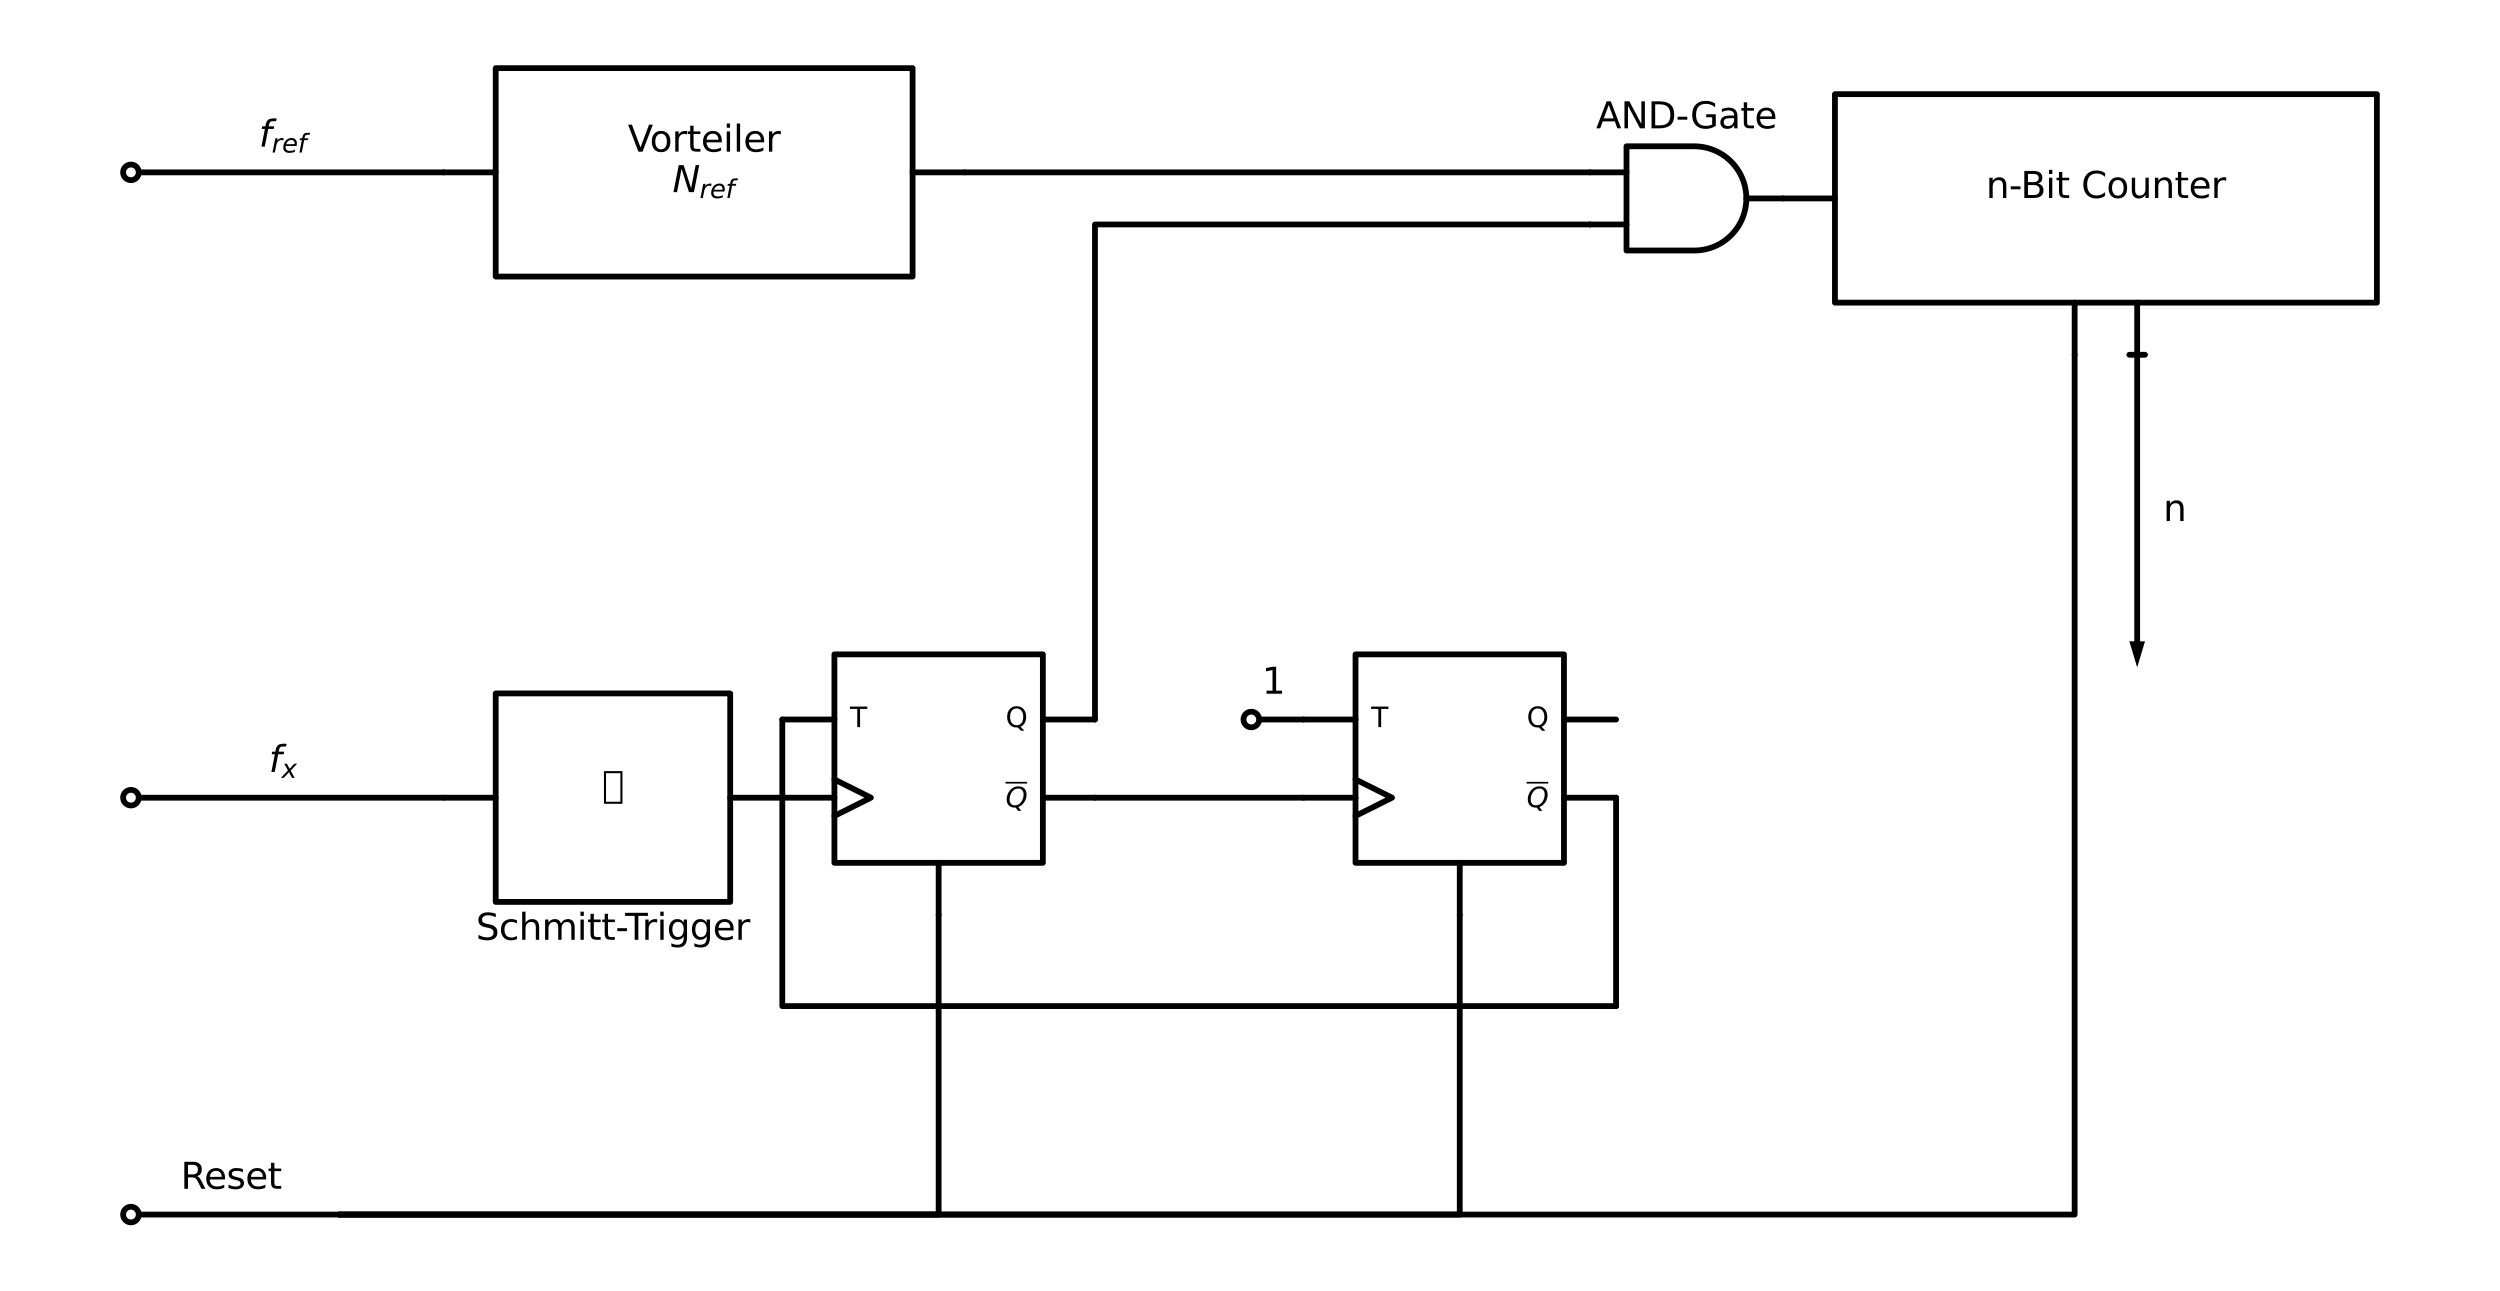 <?xml version="1.0" encoding="utf-8" standalone="no"?>
<!DOCTYPE svg PUBLIC "-//W3C//DTD SVG 1.1//EN"
  "http://www.w3.org/Graphics/SVG/1.1/DTD/svg11.dtd">
<svg xmlns:xlink="http://www.w3.org/1999/xlink" width="863.55pt" height="445.77pt" viewBox="0 0 863.55 445.77" xmlns="http://www.w3.org/2000/svg" version="1.1">
 <defs>
  <style type="text/css">*{stroke-linejoin: round; stroke-linecap: butt}</style>
 </defs>
 <g id="figure_1">
  <g id="patch_1">
   <path d="M 0 445.77 
L 863.55 445.77 
L 863.55 -0 
L 0 -0 
z
" style="fill: #ffffff"/>
  </g>
  <g id="axes_1">
   <g id="line2d_1">
    <path d="M 45.225 59.535 
L 99.225 59.535 
L 153.225 59.535 
" clip-path="url(#p4c387e8f68)" style="fill: none; stroke: #000000; stroke-width: 2; stroke-linecap: round"/>
   </g>
   <g id="line2d_2">
    <path d="M 171.225 95.535 
L 315.225 95.535 
L 315.225 23.535 
L 171.225 23.535 
L 171.225 95.535 
" clip-path="url(#p4c387e8f68)" style="fill: none; stroke: #000000; stroke-width: 2; stroke-linecap: round"/>
   </g>
   <g id="line2d_3">
    <path d="M 171.225 59.535 
L 153.225 59.535 
" clip-path="url(#p4c387e8f68)" style="fill: none; stroke: #000000; stroke-width: 2; stroke-linecap: round"/>
   </g>
   <g id="line2d_4">
    <path d="M 315.225 59.535 
L 333.225 59.535 
" clip-path="url(#p4c387e8f68)" style="fill: none; stroke: #000000; stroke-width: 2; stroke-linecap: round"/>
   </g>
   <g id="line2d_5">
    <path d="M 333.225 59.535 
L 441.225 59.535 
L 549.225 59.535 
" clip-path="url(#p4c387e8f68)" style="fill: none; stroke: #000000; stroke-width: 2; stroke-linecap: round"/>
   </g>
   <g id="line2d_6">
    <path d="M 585.225 86.535 
L 586.378 86.498 
L 587.527 86.387 
L 588.666 86.203 
L 589.791 85.946 
L 590.897 85.618 
L 591.98 85.22 
L 593.035 84.752 
L 594.058 84.219 
L 595.045 83.621 
L 595.991 82.96 
L 596.893 82.241 
L 597.747 81.465 
L 598.55 80.636 
L 599.298 79.758 
L 599.988 78.833 
L 600.618 77.866 
L 601.184 76.861 
L 601.684 75.821 
L 602.117 74.752 
L 602.481 73.656 
L 602.774 72.54 
L 602.994 71.408 
L 603.142 70.263 
L 603.216 69.112 
L 603.216 67.958 
L 603.142 66.807 
L 602.994 65.662 
L 602.774 64.53 
L 602.481 63.414 
L 602.117 62.318 
L 601.684 61.249 
L 601.184 60.209 
L 600.618 59.204 
L 599.988 58.237 
L 599.298 57.312 
L 598.55 56.434 
L 597.747 55.605 
L 596.893 54.829 
L 595.991 54.11 
L 595.045 53.449 
L 594.058 52.851 
L 593.035 52.318 
L 591.98 51.85 
L 590.897 51.452 
L 589.791 51.124 
L 588.666 50.867 
L 587.527 50.683 
L 586.378 50.572 
L 585.225 50.535 
L 585.225 50.535 
L 561.825 50.535 
L 561.825 68.535 
L 561.825 86.535 
L 585.225 86.535 
" clip-path="url(#p4c387e8f68)" style="fill: none; stroke: #000000; stroke-width: 2; stroke-linecap: round"/>
   </g>
   <g id="line2d_7">
    <path d="M 549.225 77.535 
L 561.825 77.535 
" clip-path="url(#p4c387e8f68)" style="fill: none; stroke: #000000; stroke-width: 2; stroke-linecap: round"/>
   </g>
   <g id="line2d_8">
    <path d="M 549.225 59.535 
L 561.825 59.535 
" clip-path="url(#p4c387e8f68)" style="fill: none; stroke: #000000; stroke-width: 2; stroke-linecap: round"/>
   </g>
   <g id="line2d_9">
    <path d="M 603.225 68.535 
L 615.825 68.535 
" clip-path="url(#p4c387e8f68)" style="fill: none; stroke: #000000; stroke-width: 2; stroke-linecap: round"/>
   </g>
   <g id="line2d_10">
    <path d="M 633.825 104.535 
L 821.025 104.535 
L 821.025 32.535 
L 633.825 32.535 
L 633.825 104.535 
" clip-path="url(#p4c387e8f68)" style="fill: none; stroke: #000000; stroke-width: 2; stroke-linecap: round"/>
   </g>
   <g id="line2d_11">
    <path d="M 633.825 68.535 
L 615.825 68.535 
" clip-path="url(#p4c387e8f68)" style="fill: none; stroke: #000000; stroke-width: 2; stroke-linecap: round"/>
   </g>
   <g id="line2d_12">
    <path d="M 716.625 104.535 
L 716.625 122.535 
" clip-path="url(#p4c387e8f68)" style="fill: none; stroke: #000000; stroke-width: 2; stroke-linecap: round"/>
   </g>
   <g id="line2d_13">
    <path d="M 738.225 104.535 
L 738.225 122.535 
" clip-path="url(#p4c387e8f68)" style="fill: none; stroke: #000000; stroke-width: 2; stroke-linecap: round"/>
   </g>
   <g id="line2d_14">
    <path d="M 45.225 275.535 
L 99.225 275.535 
L 153.225 275.535 
" clip-path="url(#p4c387e8f68)" style="fill: none; stroke: #000000; stroke-width: 2; stroke-linecap: round"/>
   </g>
   <g id="line2d_15">
    <path d="M 171.225 311.535 
L 252.225 311.535 
L 252.225 239.535 
L 171.225 239.535 
L 171.225 311.535 
" clip-path="url(#p4c387e8f68)" style="fill: none; stroke: #000000; stroke-width: 2; stroke-linecap: round"/>
   </g>
   <g id="line2d_16">
    <path d="M 171.225 275.535 
L 153.225 275.535 
" clip-path="url(#p4c387e8f68)" style="fill: none; stroke: #000000; stroke-width: 2; stroke-linecap: round"/>
   </g>
   <g id="line2d_17">
    <path d="M 252.225 275.535 
L 270.225 275.535 
" clip-path="url(#p4c387e8f68)" style="fill: none; stroke: #000000; stroke-width: 2; stroke-linecap: round"/>
   </g>
   <g id="line2d_18">
    <path d="M 288.225 298.035 
L 360.225 298.035 
L 360.225 226.035 
L 288.225 226.035 
L 288.225 298.035 
" clip-path="url(#p4c387e8f68)" style="fill: none; stroke: #000000; stroke-width: 2; stroke-linecap: round"/>
   </g>
   <g id="line2d_19">
    <path d="M 288.225 269.235 
L 300.825 275.535 
L 288.225 281.835 
" clip-path="url(#p4c387e8f68)" style="fill: none; stroke: #000000; stroke-width: 2; stroke-linecap: round"/>
   </g>
   <g id="line2d_20">
    <path d="M 288.225 275.535 
L 270.225 275.535 
" clip-path="url(#p4c387e8f68)" style="fill: none; stroke: #000000; stroke-width: 2; stroke-linecap: round"/>
   </g>
   <g id="line2d_21">
    <path d="M 288.225 248.535 
L 270.225 248.535 
" clip-path="url(#p4c387e8f68)" style="fill: none; stroke: #000000; stroke-width: 2; stroke-linecap: round"/>
   </g>
   <g id="line2d_22">
    <path d="M 360.225 275.535 
L 378.225 275.535 
" clip-path="url(#p4c387e8f68)" style="fill: none; stroke: #000000; stroke-width: 2; stroke-linecap: round"/>
   </g>
   <g id="line2d_23">
    <path d="M 360.225 248.535 
L 378.225 248.535 
" clip-path="url(#p4c387e8f68)" style="fill: none; stroke: #000000; stroke-width: 2; stroke-linecap: round"/>
   </g>
   <g id="line2d_24">
    <path d="M 324.225 298.035 
L 324.225 316.035 
" clip-path="url(#p4c387e8f68)" style="fill: none; stroke: #000000; stroke-width: 2; stroke-linecap: round"/>
   </g>
   <g id="line2d_25">
    <path d="M 378.225 275.535 
L 414.225 275.535 
L 450.225 275.535 
" clip-path="url(#p4c387e8f68)" style="fill: none; stroke: #000000; stroke-width: 2; stroke-linecap: round"/>
   </g>
   <g id="line2d_26">
    <path d="M 468.225 298.035 
L 540.225 298.035 
L 540.225 226.035 
L 468.225 226.035 
L 468.225 298.035 
" clip-path="url(#p4c387e8f68)" style="fill: none; stroke: #000000; stroke-width: 2; stroke-linecap: round"/>
   </g>
   <g id="line2d_27">
    <path d="M 468.225 269.235 
L 480.825 275.535 
L 468.225 281.835 
" clip-path="url(#p4c387e8f68)" style="fill: none; stroke: #000000; stroke-width: 2; stroke-linecap: round"/>
   </g>
   <g id="line2d_28">
    <path d="M 468.225 275.535 
L 450.225 275.535 
" clip-path="url(#p4c387e8f68)" style="fill: none; stroke: #000000; stroke-width: 2; stroke-linecap: round"/>
   </g>
   <g id="line2d_29">
    <path d="M 468.225 248.535 
L 450.225 248.535 
" clip-path="url(#p4c387e8f68)" style="fill: none; stroke: #000000; stroke-width: 2; stroke-linecap: round"/>
   </g>
   <g id="line2d_30">
    <path d="M 540.225 275.535 
L 558.225 275.535 
" clip-path="url(#p4c387e8f68)" style="fill: none; stroke: #000000; stroke-width: 2; stroke-linecap: round"/>
   </g>
   <g id="line2d_31">
    <path d="M 540.225 248.535 
L 558.225 248.535 
" clip-path="url(#p4c387e8f68)" style="fill: none; stroke: #000000; stroke-width: 2; stroke-linecap: round"/>
   </g>
   <g id="line2d_32">
    <path d="M 504.225 298.035 
L 504.225 316.035 
" clip-path="url(#p4c387e8f68)" style="fill: none; stroke: #000000; stroke-width: 2; stroke-linecap: round"/>
   </g>
   <g id="line2d_33">
    <path d="M 558.225 275.535 
L 558.225 311.535 
L 558.225 347.535 
" clip-path="url(#p4c387e8f68)" style="fill: none; stroke: #000000; stroke-width: 2; stroke-linecap: round"/>
   </g>
   <g id="line2d_34">
    <path d="M 558.225 347.535 
L 270.225 347.535 
L 270.225 248.535 
" clip-path="url(#p4c387e8f68)" style="fill: none; stroke: #000000; stroke-width: 2; stroke-linecap: round"/>
   </g>
   <g id="line2d_35">
    <path d="M 450.225 248.535 
L 441.225 248.535 
L 432.225 248.535 
" clip-path="url(#p4c387e8f68)" style="fill: none; stroke: #000000; stroke-width: 2; stroke-linecap: round"/>
   </g>
   <g id="line2d_36">
    <path d="M 378.225 248.535 
L 378.225 77.535 
L 549.225 77.535 
" clip-path="url(#p4c387e8f68)" style="fill: none; stroke: #000000; stroke-width: 2; stroke-linecap: round"/>
   </g>
   <g id="line2d_37">
    <path d="M 45.225 419.535 
L 81.225 419.535 
L 117.225 419.535 
" clip-path="url(#p4c387e8f68)" style="fill: none; stroke: #000000; stroke-width: 2; stroke-linecap: round"/>
   </g>
   <g id="line2d_38">
    <path d="M 117.225 419.535 
L 324.225 419.535 
L 324.225 316.035 
" clip-path="url(#p4c387e8f68)" style="fill: none; stroke: #000000; stroke-width: 2; stroke-linecap: round"/>
   </g>
   <g id="line2d_39">
    <path d="M 117.225 419.535 
L 504.225 419.535 
L 504.225 316.035 
" clip-path="url(#p4c387e8f68)" style="fill: none; stroke: #000000; stroke-width: 2; stroke-linecap: round"/>
   </g>
   <g id="line2d_40">
    <path d="M 117.225 419.535 
L 716.625 419.535 
L 716.625 122.535 
" clip-path="url(#p4c387e8f68)" style="fill: none; stroke: #000000; stroke-width: 2; stroke-linecap: round"/>
   </g>
   <g id="line2d_41">
    <path d="M 738.225 122.535 
L 738.225 176.535 
L 738.225 221.535 
" clip-path="url(#p4c387e8f68)" style="fill: none; stroke: #000000; stroke-width: 2; stroke-linecap: round"/>
   </g>
   <g id="line2d_42">
    <path d="M 735.525 122.535 
L 740.925 122.535 
" clip-path="url(#p4c387e8f68)" style="fill: none; stroke: #000000; stroke-width: 2; stroke-linecap: round"/>
   </g>
   <g id="patch_2">
    <path d="M 740.925 221.535 
L 738.225 230.535 
L 735.525 221.535 
z
" clip-path="url(#p4c387e8f68)"/>
   </g>
   <g id="patch_3">
    <path d="M 45.225 62.235 
C 45.941 62.235 46.628 61.951 47.134 61.444 
C 47.641 60.938 47.925 60.251 47.925 59.535 
C 47.925 58.819 47.641 58.132 47.134 57.626 
C 46.628 57.119 45.941 56.835 45.225 56.835 
C 44.509 56.835 43.822 57.119 43.316 57.626 
C 42.809 58.132 42.525 58.819 42.525 59.535 
C 42.525 60.251 42.809 60.938 43.316 61.444 
C 43.822 61.951 44.509 62.235 45.225 62.235 
z
" clip-path="url(#p4c387e8f68)" style="fill: #ffffff; stroke: #000000; stroke-width: 2; stroke-linejoin: miter"/>
   </g>
   <g id="text_1">
    <!-- $f_{ref}$ -->
    <g transform="translate(89.438 50.635) scale(0.125 -0.125)">
     <defs>
      <path id="DejaVuSans-Oblique-66" d="M 3059 4863 
L 2969 4384 
L 2419 4384 
Q 2106 4384 1964 4261 
Q 1822 4138 1753 3809 
L 1691 3500 
L 2638 3500 
L 2553 3053 
L 1606 3053 
L 1013 0 
L 434 0 
L 1031 3053 
L 481 3053 
L 563 3500 
L 1113 3500 
L 1159 3744 
Q 1278 4363 1576 4613 
Q 1875 4863 2516 4863 
L 3059 4863 
z
" transform="scale(0.016)"/>
      <path id="DejaVuSans-Oblique-72" d="M 2853 2969 
Q 2766 3016 2653 3041 
Q 2541 3066 2413 3066 
Q 1953 3066 1609 2717 
Q 1266 2369 1153 1784 
L 800 0 
L 225 0 
L 909 3500 
L 1484 3500 
L 1375 2956 
Q 1603 3259 1920 3421 
Q 2238 3584 2597 3584 
Q 2691 3584 2781 3573 
Q 2872 3563 2963 3538 
L 2853 2969 
z
" transform="scale(0.016)"/>
      <path id="DejaVuSans-Oblique-65" d="M 3078 2063 
Q 3088 2113 3092 2166 
Q 3097 2219 3097 2272 
Q 3097 2653 2873 2875 
Q 2650 3097 2266 3097 
Q 1838 3097 1509 2826 
Q 1181 2556 1013 2059 
L 3078 2063 
z
M 3578 1613 
L 903 1613 
Q 884 1494 878 1425 
Q 872 1356 872 1306 
Q 872 872 1139 634 
Q 1406 397 1894 397 
Q 2269 397 2603 481 
Q 2938 566 3225 728 
L 3116 159 
Q 2806 34 2476 -28 
Q 2147 -91 1806 -91 
Q 1078 -91 686 257 
Q 294 606 294 1247 
Q 294 1794 489 2264 
Q 684 2734 1063 3103 
Q 1306 3334 1642 3459 
Q 1978 3584 2356 3584 
Q 2950 3584 3301 3228 
Q 3653 2872 3653 2272 
Q 3653 2128 3634 1964 
Q 3616 1800 3578 1613 
z
" transform="scale(0.016)"/>
     </defs>
     <use xlink:href="#DejaVuSans-Oblique-66" transform="translate(0 0.016)"/>
     <use xlink:href="#DejaVuSans-Oblique-72" transform="translate(35.205 -16.391) scale(0.7)"/>
     <use xlink:href="#DejaVuSans-Oblique-65" transform="translate(63.984 -16.391) scale(0.7)"/>
     <use xlink:href="#DejaVuSans-Oblique-66" transform="translate(107.051 -16.391) scale(0.7)"/>
    </g>
   </g>
   <g id="text_2">
    <!-- Vorteiler -->
    <g transform="translate(216.857 52.386) scale(0.125 -0.125)">
     <defs>
      <path id="DejaVuSans-56" d="M 1831 0 
L 50 4666 
L 709 4666 
L 2188 738 
L 3669 4666 
L 4325 4666 
L 2547 0 
L 1831 0 
z
" transform="scale(0.016)"/>
      <path id="DejaVuSans-6f" d="M 1959 3097 
Q 1497 3097 1228 2736 
Q 959 2375 959 1747 
Q 959 1119 1226 758 
Q 1494 397 1959 397 
Q 2419 397 2687 759 
Q 2956 1122 2956 1747 
Q 2956 2369 2687 2733 
Q 2419 3097 1959 3097 
z
M 1959 3584 
Q 2709 3584 3137 3096 
Q 3566 2609 3566 1747 
Q 3566 888 3137 398 
Q 2709 -91 1959 -91 
Q 1206 -91 779 398 
Q 353 888 353 1747 
Q 353 2609 779 3096 
Q 1206 3584 1959 3584 
z
" transform="scale(0.016)"/>
      <path id="DejaVuSans-72" d="M 2631 2963 
Q 2534 3019 2420 3045 
Q 2306 3072 2169 3072 
Q 1681 3072 1420 2755 
Q 1159 2438 1159 1844 
L 1159 0 
L 581 0 
L 581 3500 
L 1159 3500 
L 1159 2956 
Q 1341 3275 1631 3429 
Q 1922 3584 2338 3584 
Q 2397 3584 2469 3576 
Q 2541 3569 2628 3553 
L 2631 2963 
z
" transform="scale(0.016)"/>
      <path id="DejaVuSans-74" d="M 1172 4494 
L 1172 3500 
L 2356 3500 
L 2356 3053 
L 1172 3053 
L 1172 1153 
Q 1172 725 1289 603 
Q 1406 481 1766 481 
L 2356 481 
L 2356 0 
L 1766 0 
Q 1100 0 847 248 
Q 594 497 594 1153 
L 594 3053 
L 172 3053 
L 172 3500 
L 594 3500 
L 594 4494 
L 1172 4494 
z
" transform="scale(0.016)"/>
      <path id="DejaVuSans-65" d="M 3597 1894 
L 3597 1613 
L 953 1613 
Q 991 1019 1311 708 
Q 1631 397 2203 397 
Q 2534 397 2845 478 
Q 3156 559 3463 722 
L 3463 178 
Q 3153 47 2828 -22 
Q 2503 -91 2169 -91 
Q 1331 -91 842 396 
Q 353 884 353 1716 
Q 353 2575 817 3079 
Q 1281 3584 2069 3584 
Q 2775 3584 3186 3129 
Q 3597 2675 3597 1894 
z
M 3022 2063 
Q 3016 2534 2758 2815 
Q 2500 3097 2075 3097 
Q 1594 3097 1305 2825 
Q 1016 2553 972 2059 
L 3022 2063 
z
" transform="scale(0.016)"/>
      <path id="DejaVuSans-69" d="M 603 3500 
L 1178 3500 
L 1178 0 
L 603 0 
L 603 3500 
z
M 603 4863 
L 1178 4863 
L 1178 4134 
L 603 4134 
L 603 4863 
z
" transform="scale(0.016)"/>
      <path id="DejaVuSans-6c" d="M 603 4863 
L 1178 4863 
L 1178 0 
L 603 0 
L 603 4863 
z
" transform="scale(0.016)"/>
     </defs>
     <use xlink:href="#DejaVuSans-56"/>
     <use xlink:href="#DejaVuSans-6f" x="60.658"/>
     <use xlink:href="#DejaVuSans-72" x="121.84"/>
     <use xlink:href="#DejaVuSans-74" x="162.953"/>
     <use xlink:href="#DejaVuSans-65" x="202.162"/>
     <use xlink:href="#DejaVuSans-69" x="263.686"/>
     <use xlink:href="#DejaVuSans-6c" x="291.469"/>
     <use xlink:href="#DejaVuSans-65" x="319.252"/>
     <use xlink:href="#DejaVuSans-72" x="380.775"/>
    </g>
    <!-- $N_{ref}$ -->
    <g transform="translate(232.287 66.383) scale(0.125 -0.125)">
     <defs>
      <path id="DejaVuSans-Oblique-4e" d="M 1081 4666 
L 1931 4666 
L 3219 666 
L 4000 4666 
L 4616 4666 
L 3706 0 
L 2853 0 
L 1569 4025 
L 788 0 
L 172 0 
L 1081 4666 
z
" transform="scale(0.016)"/>
     </defs>
     <use xlink:href="#DejaVuSans-Oblique-4e" transform="translate(0 0.094)"/>
     <use xlink:href="#DejaVuSans-Oblique-72" transform="translate(74.805 -16.312) scale(0.7)"/>
     <use xlink:href="#DejaVuSans-Oblique-65" transform="translate(103.584 -16.312) scale(0.7)"/>
     <use xlink:href="#DejaVuSans-Oblique-66" transform="translate(146.65 -16.312) scale(0.7)"/>
    </g>
   </g>
   <g id="text_3">
    <!-- AND-Gate -->
    <g transform="translate(551.311 44.335) scale(0.125 -0.125)">
     <defs>
      <path id="DejaVuSans-41" d="M 2188 4044 
L 1331 1722 
L 3047 1722 
L 2188 4044 
z
M 1831 4666 
L 2547 4666 
L 4325 0 
L 3669 0 
L 3244 1197 
L 1141 1197 
L 716 0 
L 50 0 
L 1831 4666 
z
" transform="scale(0.016)"/>
      <path id="DejaVuSans-4e" d="M 628 4666 
L 1478 4666 
L 3547 763 
L 3547 4666 
L 4159 4666 
L 4159 0 
L 3309 0 
L 1241 3903 
L 1241 0 
L 628 0 
L 628 4666 
z
" transform="scale(0.016)"/>
      <path id="DejaVuSans-44" d="M 1259 4147 
L 1259 519 
L 2022 519 
Q 2988 519 3436 956 
Q 3884 1394 3884 2338 
Q 3884 3275 3436 3711 
Q 2988 4147 2022 4147 
L 1259 4147 
z
M 628 4666 
L 1925 4666 
Q 3281 4666 3915 4102 
Q 4550 3538 4550 2338 
Q 4550 1131 3912 565 
Q 3275 0 1925 0 
L 628 0 
L 628 4666 
z
" transform="scale(0.016)"/>
      <path id="DejaVuSans-2d" d="M 313 2009 
L 1997 2009 
L 1997 1497 
L 313 1497 
L 313 2009 
z
" transform="scale(0.016)"/>
      <path id="DejaVuSans-47" d="M 3809 666 
L 3809 1919 
L 2778 1919 
L 2778 2438 
L 4434 2438 
L 4434 434 
Q 4069 175 3628 42 
Q 3188 -91 2688 -91 
Q 1594 -91 976 548 
Q 359 1188 359 2328 
Q 359 3472 976 4111 
Q 1594 4750 2688 4750 
Q 3144 4750 3555 4637 
Q 3966 4525 4313 4306 
L 4313 3634 
Q 3963 3931 3569 4081 
Q 3175 4231 2741 4231 
Q 1884 4231 1454 3753 
Q 1025 3275 1025 2328 
Q 1025 1384 1454 906 
Q 1884 428 2741 428 
Q 3075 428 3337 486 
Q 3600 544 3809 666 
z
" transform="scale(0.016)"/>
      <path id="DejaVuSans-61" d="M 2194 1759 
Q 1497 1759 1228 1600 
Q 959 1441 959 1056 
Q 959 750 1161 570 
Q 1363 391 1709 391 
Q 2188 391 2477 730 
Q 2766 1069 2766 1631 
L 2766 1759 
L 2194 1759 
z
M 3341 1997 
L 3341 0 
L 2766 0 
L 2766 531 
Q 2569 213 2275 61 
Q 1981 -91 1556 -91 
Q 1019 -91 701 211 
Q 384 513 384 1019 
Q 384 1609 779 1909 
Q 1175 2209 1959 2209 
L 2766 2209 
L 2766 2266 
Q 2766 2663 2505 2880 
Q 2244 3097 1772 3097 
Q 1472 3097 1187 3025 
Q 903 2953 641 2809 
L 641 3341 
Q 956 3463 1253 3523 
Q 1550 3584 1831 3584 
Q 2591 3584 2966 3190 
Q 3341 2797 3341 1997 
z
" transform="scale(0.016)"/>
     </defs>
     <use xlink:href="#DejaVuSans-41"/>
     <use xlink:href="#DejaVuSans-4e" x="68.408"/>
     <use xlink:href="#DejaVuSans-44" x="143.213"/>
     <use xlink:href="#DejaVuSans-2d" x="220.215"/>
     <use xlink:href="#DejaVuSans-47" x="259.924"/>
     <use xlink:href="#DejaVuSans-61" x="337.414"/>
     <use xlink:href="#DejaVuSans-74" x="398.693"/>
     <use xlink:href="#DejaVuSans-65" x="437.902"/>
    </g>
   </g>
   <g id="text_4">
    <!-- n-Bit Counter -->
    <g transform="translate(685.999 68.384) scale(0.125 -0.125)">
     <defs>
      <path id="DejaVuSans-6e" d="M 3513 2113 
L 3513 0 
L 2938 0 
L 2938 2094 
Q 2938 2591 2744 2837 
Q 2550 3084 2163 3084 
Q 1697 3084 1428 2787 
Q 1159 2491 1159 1978 
L 1159 0 
L 581 0 
L 581 3500 
L 1159 3500 
L 1159 2956 
Q 1366 3272 1645 3428 
Q 1925 3584 2291 3584 
Q 2894 3584 3203 3211 
Q 3513 2838 3513 2113 
z
" transform="scale(0.016)"/>
      <path id="DejaVuSans-42" d="M 1259 2228 
L 1259 519 
L 2272 519 
Q 2781 519 3026 730 
Q 3272 941 3272 1375 
Q 3272 1813 3026 2020 
Q 2781 2228 2272 2228 
L 1259 2228 
z
M 1259 4147 
L 1259 2741 
L 2194 2741 
Q 2656 2741 2882 2914 
Q 3109 3088 3109 3444 
Q 3109 3797 2882 3972 
Q 2656 4147 2194 4147 
L 1259 4147 
z
M 628 4666 
L 2241 4666 
Q 2963 4666 3353 4366 
Q 3744 4066 3744 3513 
Q 3744 3084 3544 2831 
Q 3344 2578 2956 2516 
Q 3422 2416 3680 2098 
Q 3938 1781 3938 1306 
Q 3938 681 3513 340 
Q 3088 0 2303 0 
L 628 0 
L 628 4666 
z
" transform="scale(0.016)"/>
      <path id="DejaVuSans-20" transform="scale(0.016)"/>
      <path id="DejaVuSans-43" d="M 4122 4306 
L 4122 3641 
Q 3803 3938 3442 4084 
Q 3081 4231 2675 4231 
Q 1875 4231 1450 3742 
Q 1025 3253 1025 2328 
Q 1025 1406 1450 917 
Q 1875 428 2675 428 
Q 3081 428 3442 575 
Q 3803 722 4122 1019 
L 4122 359 
Q 3791 134 3420 21 
Q 3050 -91 2638 -91 
Q 1578 -91 968 557 
Q 359 1206 359 2328 
Q 359 3453 968 4101 
Q 1578 4750 2638 4750 
Q 3056 4750 3426 4639 
Q 3797 4528 4122 4306 
z
" transform="scale(0.016)"/>
      <path id="DejaVuSans-75" d="M 544 1381 
L 544 3500 
L 1119 3500 
L 1119 1403 
Q 1119 906 1312 657 
Q 1506 409 1894 409 
Q 2359 409 2629 706 
Q 2900 1003 2900 1516 
L 2900 3500 
L 3475 3500 
L 3475 0 
L 2900 0 
L 2900 538 
Q 2691 219 2414 64 
Q 2138 -91 1772 -91 
Q 1169 -91 856 284 
Q 544 659 544 1381 
z
M 1991 3584 
L 1991 3584 
z
" transform="scale(0.016)"/>
     </defs>
     <use xlink:href="#DejaVuSans-6e"/>
     <use xlink:href="#DejaVuSans-2d" x="63.379"/>
     <use xlink:href="#DejaVuSans-42" x="95.838"/>
     <use xlink:href="#DejaVuSans-69" x="164.441"/>
     <use xlink:href="#DejaVuSans-74" x="192.225"/>
     <use xlink:href="#DejaVuSans-20" x="231.434"/>
     <use xlink:href="#DejaVuSans-43" x="263.221"/>
     <use xlink:href="#DejaVuSans-6f" x="333.045"/>
     <use xlink:href="#DejaVuSans-75" x="394.227"/>
     <use xlink:href="#DejaVuSans-6e" x="457.605"/>
     <use xlink:href="#DejaVuSans-74" x="520.984"/>
     <use xlink:href="#DejaVuSans-65" x="560.193"/>
     <use xlink:href="#DejaVuSans-72" x="621.717"/>
    </g>
   </g>
   <g id="patch_4">
    <path d="M 45.225 278.235 
C 45.941 278.235 46.628 277.951 47.134 277.444 
C 47.641 276.938 47.925 276.251 47.925 275.535 
C 47.925 274.819 47.641 274.132 47.134 273.626 
C 46.628 273.119 45.941 272.835 45.225 272.835 
C 44.509 272.835 43.822 273.119 43.316 273.626 
C 42.809 274.132 42.525 274.819 42.525 275.535 
C 42.525 276.251 42.809 276.938 43.316 277.444 
C 43.822 277.951 44.509 278.235 45.225 278.235 
z
" clip-path="url(#p4c387e8f68)" style="fill: #ffffff; stroke: #000000; stroke-width: 2; stroke-linejoin: miter"/>
   </g>
   <g id="text_5">
    <!-- $f_x$ -->
    <g transform="translate(92.875 266.635) scale(0.125 -0.125)">
     <defs>
      <path id="DejaVuSans-Oblique-78" d="M 3841 3500 
L 2234 1784 
L 3219 0 
L 2559 0 
L 1819 1388 
L 531 0 
L -166 0 
L 1556 1844 
L 641 3500 
L 1300 3500 
L 1972 2234 
L 3144 3500 
L 3841 3500 
z
" transform="scale(0.016)"/>
     </defs>
     <use xlink:href="#DejaVuSans-Oblique-66" transform="translate(0 0.016)"/>
     <use xlink:href="#DejaVuSans-Oblique-78" transform="translate(35.205 -16.391) scale(0.7)"/>
    </g>
   </g>
   <g id="text_6">
    <!-- Schmitt-Trigger -->
    <g transform="translate(164.399 324.633) scale(0.125 -0.125)">
     <defs>
      <path id="DejaVuSans-53" d="M 3425 4513 
L 3425 3897 
Q 3066 4069 2747 4153 
Q 2428 4238 2131 4238 
Q 1616 4238 1336 4038 
Q 1056 3838 1056 3469 
Q 1056 3159 1242 3001 
Q 1428 2844 1947 2747 
L 2328 2669 
Q 3034 2534 3370 2195 
Q 3706 1856 3706 1288 
Q 3706 609 3251 259 
Q 2797 -91 1919 -91 
Q 1588 -91 1214 -16 
Q 841 59 441 206 
L 441 856 
Q 825 641 1194 531 
Q 1563 422 1919 422 
Q 2459 422 2753 634 
Q 3047 847 3047 1241 
Q 3047 1584 2836 1778 
Q 2625 1972 2144 2069 
L 1759 2144 
Q 1053 2284 737 2584 
Q 422 2884 422 3419 
Q 422 4038 858 4394 
Q 1294 4750 2059 4750 
Q 2388 4750 2728 4690 
Q 3069 4631 3425 4513 
z
" transform="scale(0.016)"/>
      <path id="DejaVuSans-63" d="M 3122 3366 
L 3122 2828 
Q 2878 2963 2633 3030 
Q 2388 3097 2138 3097 
Q 1578 3097 1268 2742 
Q 959 2388 959 1747 
Q 959 1106 1268 751 
Q 1578 397 2138 397 
Q 2388 397 2633 464 
Q 2878 531 3122 666 
L 3122 134 
Q 2881 22 2623 -34 
Q 2366 -91 2075 -91 
Q 1284 -91 818 406 
Q 353 903 353 1747 
Q 353 2603 823 3093 
Q 1294 3584 2113 3584 
Q 2378 3584 2631 3529 
Q 2884 3475 3122 3366 
z
" transform="scale(0.016)"/>
      <path id="DejaVuSans-68" d="M 3513 2113 
L 3513 0 
L 2938 0 
L 2938 2094 
Q 2938 2591 2744 2837 
Q 2550 3084 2163 3084 
Q 1697 3084 1428 2787 
Q 1159 2491 1159 1978 
L 1159 0 
L 581 0 
L 581 4863 
L 1159 4863 
L 1159 2956 
Q 1366 3272 1645 3428 
Q 1925 3584 2291 3584 
Q 2894 3584 3203 3211 
Q 3513 2838 3513 2113 
z
" transform="scale(0.016)"/>
      <path id="DejaVuSans-6d" d="M 3328 2828 
Q 3544 3216 3844 3400 
Q 4144 3584 4550 3584 
Q 5097 3584 5394 3201 
Q 5691 2819 5691 2113 
L 5691 0 
L 5113 0 
L 5113 2094 
Q 5113 2597 4934 2840 
Q 4756 3084 4391 3084 
Q 3944 3084 3684 2787 
Q 3425 2491 3425 1978 
L 3425 0 
L 2847 0 
L 2847 2094 
Q 2847 2600 2669 2842 
Q 2491 3084 2119 3084 
Q 1678 3084 1418 2786 
Q 1159 2488 1159 1978 
L 1159 0 
L 581 0 
L 581 3500 
L 1159 3500 
L 1159 2956 
Q 1356 3278 1631 3431 
Q 1906 3584 2284 3584 
Q 2666 3584 2933 3390 
Q 3200 3197 3328 2828 
z
" transform="scale(0.016)"/>
      <path id="DejaVuSans-54" d="M -19 4666 
L 3928 4666 
L 3928 4134 
L 2272 4134 
L 2272 0 
L 1638 0 
L 1638 4134 
L -19 4134 
L -19 4666 
z
" transform="scale(0.016)"/>
      <path id="DejaVuSans-67" d="M 2906 1791 
Q 2906 2416 2648 2759 
Q 2391 3103 1925 3103 
Q 1463 3103 1205 2759 
Q 947 2416 947 1791 
Q 947 1169 1205 825 
Q 1463 481 1925 481 
Q 2391 481 2648 825 
Q 2906 1169 2906 1791 
z
M 3481 434 
Q 3481 -459 3084 -895 
Q 2688 -1331 1869 -1331 
Q 1566 -1331 1297 -1286 
Q 1028 -1241 775 -1147 
L 775 -588 
Q 1028 -725 1275 -790 
Q 1522 -856 1778 -856 
Q 2344 -856 2625 -561 
Q 2906 -266 2906 331 
L 2906 616 
Q 2728 306 2450 153 
Q 2172 0 1784 0 
Q 1141 0 747 490 
Q 353 981 353 1791 
Q 353 2603 747 3093 
Q 1141 3584 1784 3584 
Q 2172 3584 2450 3431 
Q 2728 3278 2906 2969 
L 2906 3500 
L 3481 3500 
L 3481 434 
z
" transform="scale(0.016)"/>
     </defs>
     <use xlink:href="#DejaVuSans-53"/>
     <use xlink:href="#DejaVuSans-63" x="63.477"/>
     <use xlink:href="#DejaVuSans-68" x="118.457"/>
     <use xlink:href="#DejaVuSans-6d" x="181.836"/>
     <use xlink:href="#DejaVuSans-69" x="279.248"/>
     <use xlink:href="#DejaVuSans-74" x="307.031"/>
     <use xlink:href="#DejaVuSans-74" x="346.24"/>
     <use xlink:href="#DejaVuSans-2d" x="385.449"/>
     <use xlink:href="#DejaVuSans-54" x="412.408"/>
     <use xlink:href="#DejaVuSans-72" x="458.742"/>
     <use xlink:href="#DejaVuSans-69" x="499.855"/>
     <use xlink:href="#DejaVuSans-67" x="527.639"/>
     <use xlink:href="#DejaVuSans-67" x="591.115"/>
     <use xlink:href="#DejaVuSans-65" x="654.592"/>
     <use xlink:href="#DejaVuSans-72" x="716.115"/>
    </g>
   </g>
   <g id="text_7">
    <!-- ⎎ -->
    <g transform="translate(207.974 275.384) scale(0.125 -0.125)">
     <defs>
      <path id="DejaVuSans-238e" d="M 319 -1131 
L 319 4513 
L 3519 4513 
L 3519 -1131 
L 319 -1131 
z
M 678 -775 
L 3163 -775 
L 3163 4153 
L 678 4153 
L 678 -775 
z
" transform="scale(0.016)"/>
     </defs>
     <use xlink:href="#DejaVuSans-238e"/>
    </g>
   </g>
   <g id="text_8">
    <!-- T -->
    <g transform="translate(293.625 251.156) scale(0.095 -0.095)">
     <use xlink:href="#DejaVuSans-54"/>
    </g>
   </g>
   <g id="text_9">
    <!-- $\overline{Q}$ -->
    <g transform="translate(347.32 278.879) scale(0.095 -0.095)">
     <defs>
      <path id="DejaVuSans-Oblique-51" d="M 2309 -84 
Q 2275 -88 2237 -89 
Q 2200 -91 2125 -91 
Q 1250 -91 756 411 
Q 263 913 263 1797 
Q 263 2319 452 2844 
Q 641 3369 978 3788 
Q 1369 4269 1858 4509 
Q 2347 4750 2938 4750 
Q 3794 4750 4287 4245 
Q 4781 3741 4781 2869 
Q 4781 1928 4265 1147 
Q 3750 366 2919 44 
L 3553 -825 
L 2847 -825 
L 2309 -84 
z
M 2919 4238 
Q 2400 4238 2003 3986 
Q 1606 3734 1313 3219 
Q 1125 2891 1026 2522 
Q 928 2153 928 1778 
Q 928 1128 1239 775 
Q 1550 422 2119 422 
Q 2631 422 3032 676 
Q 3434 931 3719 1434 
Q 3909 1772 4009 2142 
Q 4109 2513 4109 2881 
Q 4109 3528 3796 3883 
Q 3484 4238 2919 4238 
z
" transform="scale(0.016)"/>
     </defs>
     <use xlink:href="#DejaVuSans-Oblique-51" transform="translate(0 0.531)"/>
     <path d="M 0 86.5 
L 0 92.75 
L 78.711 92.75 
L 78.711 86.5 
L 0 86.5 
z
"/>
    </g>
   </g>
   <g id="text_10">
    <!-- Q -->
    <g transform="translate(347.347 251.156) scale(0.095 -0.095)">
     <defs>
      <path id="DejaVuSans-51" d="M 2522 4238 
Q 1834 4238 1429 3725 
Q 1025 3213 1025 2328 
Q 1025 1447 1429 934 
Q 1834 422 2522 422 
Q 3209 422 3611 934 
Q 4013 1447 4013 2328 
Q 4013 3213 3611 3725 
Q 3209 4238 2522 4238 
z
M 3406 84 
L 4238 -825 
L 3475 -825 
L 2784 -78 
Q 2681 -84 2626 -87 
Q 2572 -91 2522 -91 
Q 1538 -91 948 567 
Q 359 1225 359 2328 
Q 359 3434 948 4092 
Q 1538 4750 2522 4750 
Q 3503 4750 4090 4092 
Q 4678 3434 4678 2328 
Q 4678 1516 4351 937 
Q 4025 359 3406 84 
z
" transform="scale(0.016)"/>
     </defs>
     <use xlink:href="#DejaVuSans-51"/>
    </g>
   </g>
   <g id="text_11">
    <!-- T -->
    <g transform="translate(473.625 251.156) scale(0.095 -0.095)">
     <use xlink:href="#DejaVuSans-54"/>
    </g>
   </g>
   <g id="text_12">
    <!-- $\overline{Q}$ -->
    <g transform="translate(527.32 278.879) scale(0.095 -0.095)">
     <use xlink:href="#DejaVuSans-Oblique-51" transform="translate(0 0.531)"/>
     <path d="M 0 86.5 
L 0 92.75 
L 78.711 92.75 
L 78.711 86.5 
L 0 86.5 
z
"/>
    </g>
   </g>
   <g id="text_13">
    <!-- Q -->
    <g transform="translate(527.347 251.156) scale(0.095 -0.095)">
     <use xlink:href="#DejaVuSans-51"/>
    </g>
   </g>
   <g id="patch_5">
    <path d="M 432.225 251.235 
C 432.941 251.235 433.628 250.951 434.134 250.444 
C 434.641 249.938 434.925 249.251 434.925 248.535 
C 434.925 247.819 434.641 247.132 434.134 246.626 
C 433.628 246.119 432.941 245.835 432.225 245.835 
C 431.509 245.835 430.822 246.119 430.316 246.626 
C 429.809 247.132 429.525 247.819 429.525 248.535 
C 429.525 249.251 429.809 249.938 430.316 250.444 
C 430.822 250.951 431.509 251.235 432.225 251.235 
z
" clip-path="url(#p4c387e8f68)" style="fill: #ffffff; stroke: #000000; stroke-width: 2; stroke-linejoin: miter"/>
   </g>
   <g id="text_14">
    <!-- 1 -->
    <g transform="translate(435.898 239.635) scale(0.125 -0.125)">
     <defs>
      <path id="DejaVuSans-31" d="M 794 531 
L 1825 531 
L 1825 4091 
L 703 3866 
L 703 4441 
L 1819 4666 
L 2450 4666 
L 2450 531 
L 3481 531 
L 3481 0 
L 794 0 
L 794 531 
z
" transform="scale(0.016)"/>
     </defs>
     <use xlink:href="#DejaVuSans-31"/>
    </g>
   </g>
   <g id="patch_6">
    <path d="M 45.225 422.235 
C 45.941 422.235 46.628 421.951 47.134 421.444 
C 47.641 420.938 47.925 420.251 47.925 419.535 
C 47.925 418.819 47.641 418.132 47.134 417.626 
C 46.628 417.119 45.941 416.835 45.225 416.835 
C 44.509 416.835 43.822 417.119 43.316 417.626 
C 42.809 418.132 42.525 418.819 42.525 419.535 
C 42.525 420.251 42.809 420.938 43.316 421.444 
C 43.822 421.951 44.509 422.235 45.225 422.235 
z
" clip-path="url(#p4c387e8f68)" style="fill: #ffffff; stroke: #000000; stroke-width: 2; stroke-linejoin: miter"/>
   </g>
   <g id="text_15">
    <!-- Reset -->
    <g transform="translate(62.416 410.635) scale(0.125 -0.125)">
     <defs>
      <path id="DejaVuSans-52" d="M 2841 2188 
Q 3044 2119 3236 1894 
Q 3428 1669 3622 1275 
L 4263 0 
L 3584 0 
L 2988 1197 
Q 2756 1666 2539 1819 
Q 2322 1972 1947 1972 
L 1259 1972 
L 1259 0 
L 628 0 
L 628 4666 
L 2053 4666 
Q 2853 4666 3247 4331 
Q 3641 3997 3641 3322 
Q 3641 2881 3436 2590 
Q 3231 2300 2841 2188 
z
M 1259 4147 
L 1259 2491 
L 2053 2491 
Q 2509 2491 2742 2702 
Q 2975 2913 2975 3322 
Q 2975 3731 2742 3939 
Q 2509 4147 2053 4147 
L 1259 4147 
z
" transform="scale(0.016)"/>
      <path id="DejaVuSans-73" d="M 2834 3397 
L 2834 2853 
Q 2591 2978 2328 3040 
Q 2066 3103 1784 3103 
Q 1356 3103 1142 2972 
Q 928 2841 928 2578 
Q 928 2378 1081 2264 
Q 1234 2150 1697 2047 
L 1894 2003 
Q 2506 1872 2764 1633 
Q 3022 1394 3022 966 
Q 3022 478 2636 193 
Q 2250 -91 1575 -91 
Q 1294 -91 989 -36 
Q 684 19 347 128 
L 347 722 
Q 666 556 975 473 
Q 1284 391 1588 391 
Q 1994 391 2212 530 
Q 2431 669 2431 922 
Q 2431 1156 2273 1281 
Q 2116 1406 1581 1522 
L 1381 1569 
Q 847 1681 609 1914 
Q 372 2147 372 2553 
Q 372 3047 722 3315 
Q 1072 3584 1716 3584 
Q 2034 3584 2315 3537 
Q 2597 3491 2834 3397 
z
" transform="scale(0.016)"/>
     </defs>
     <use xlink:href="#DejaVuSans-52"/>
     <use xlink:href="#DejaVuSans-65" x="64.982"/>
     <use xlink:href="#DejaVuSans-73" x="126.506"/>
     <use xlink:href="#DejaVuSans-65" x="178.605"/>
     <use xlink:href="#DejaVuSans-74" x="240.129"/>
    </g>
   </g>
   <g id="text_16">
    <!-- n -->
    <g transform="translate(747.225 179.984) scale(0.125 -0.125)">
     <use xlink:href="#DejaVuSans-6e"/>
    </g>
   </g>
  </g>
 </g>
 <defs>
  <clipPath id="p4c387e8f68">
   <rect x="3.6" y="3.6" width="856.35" height="438.57"/>
  </clipPath>
 </defs>
</svg>